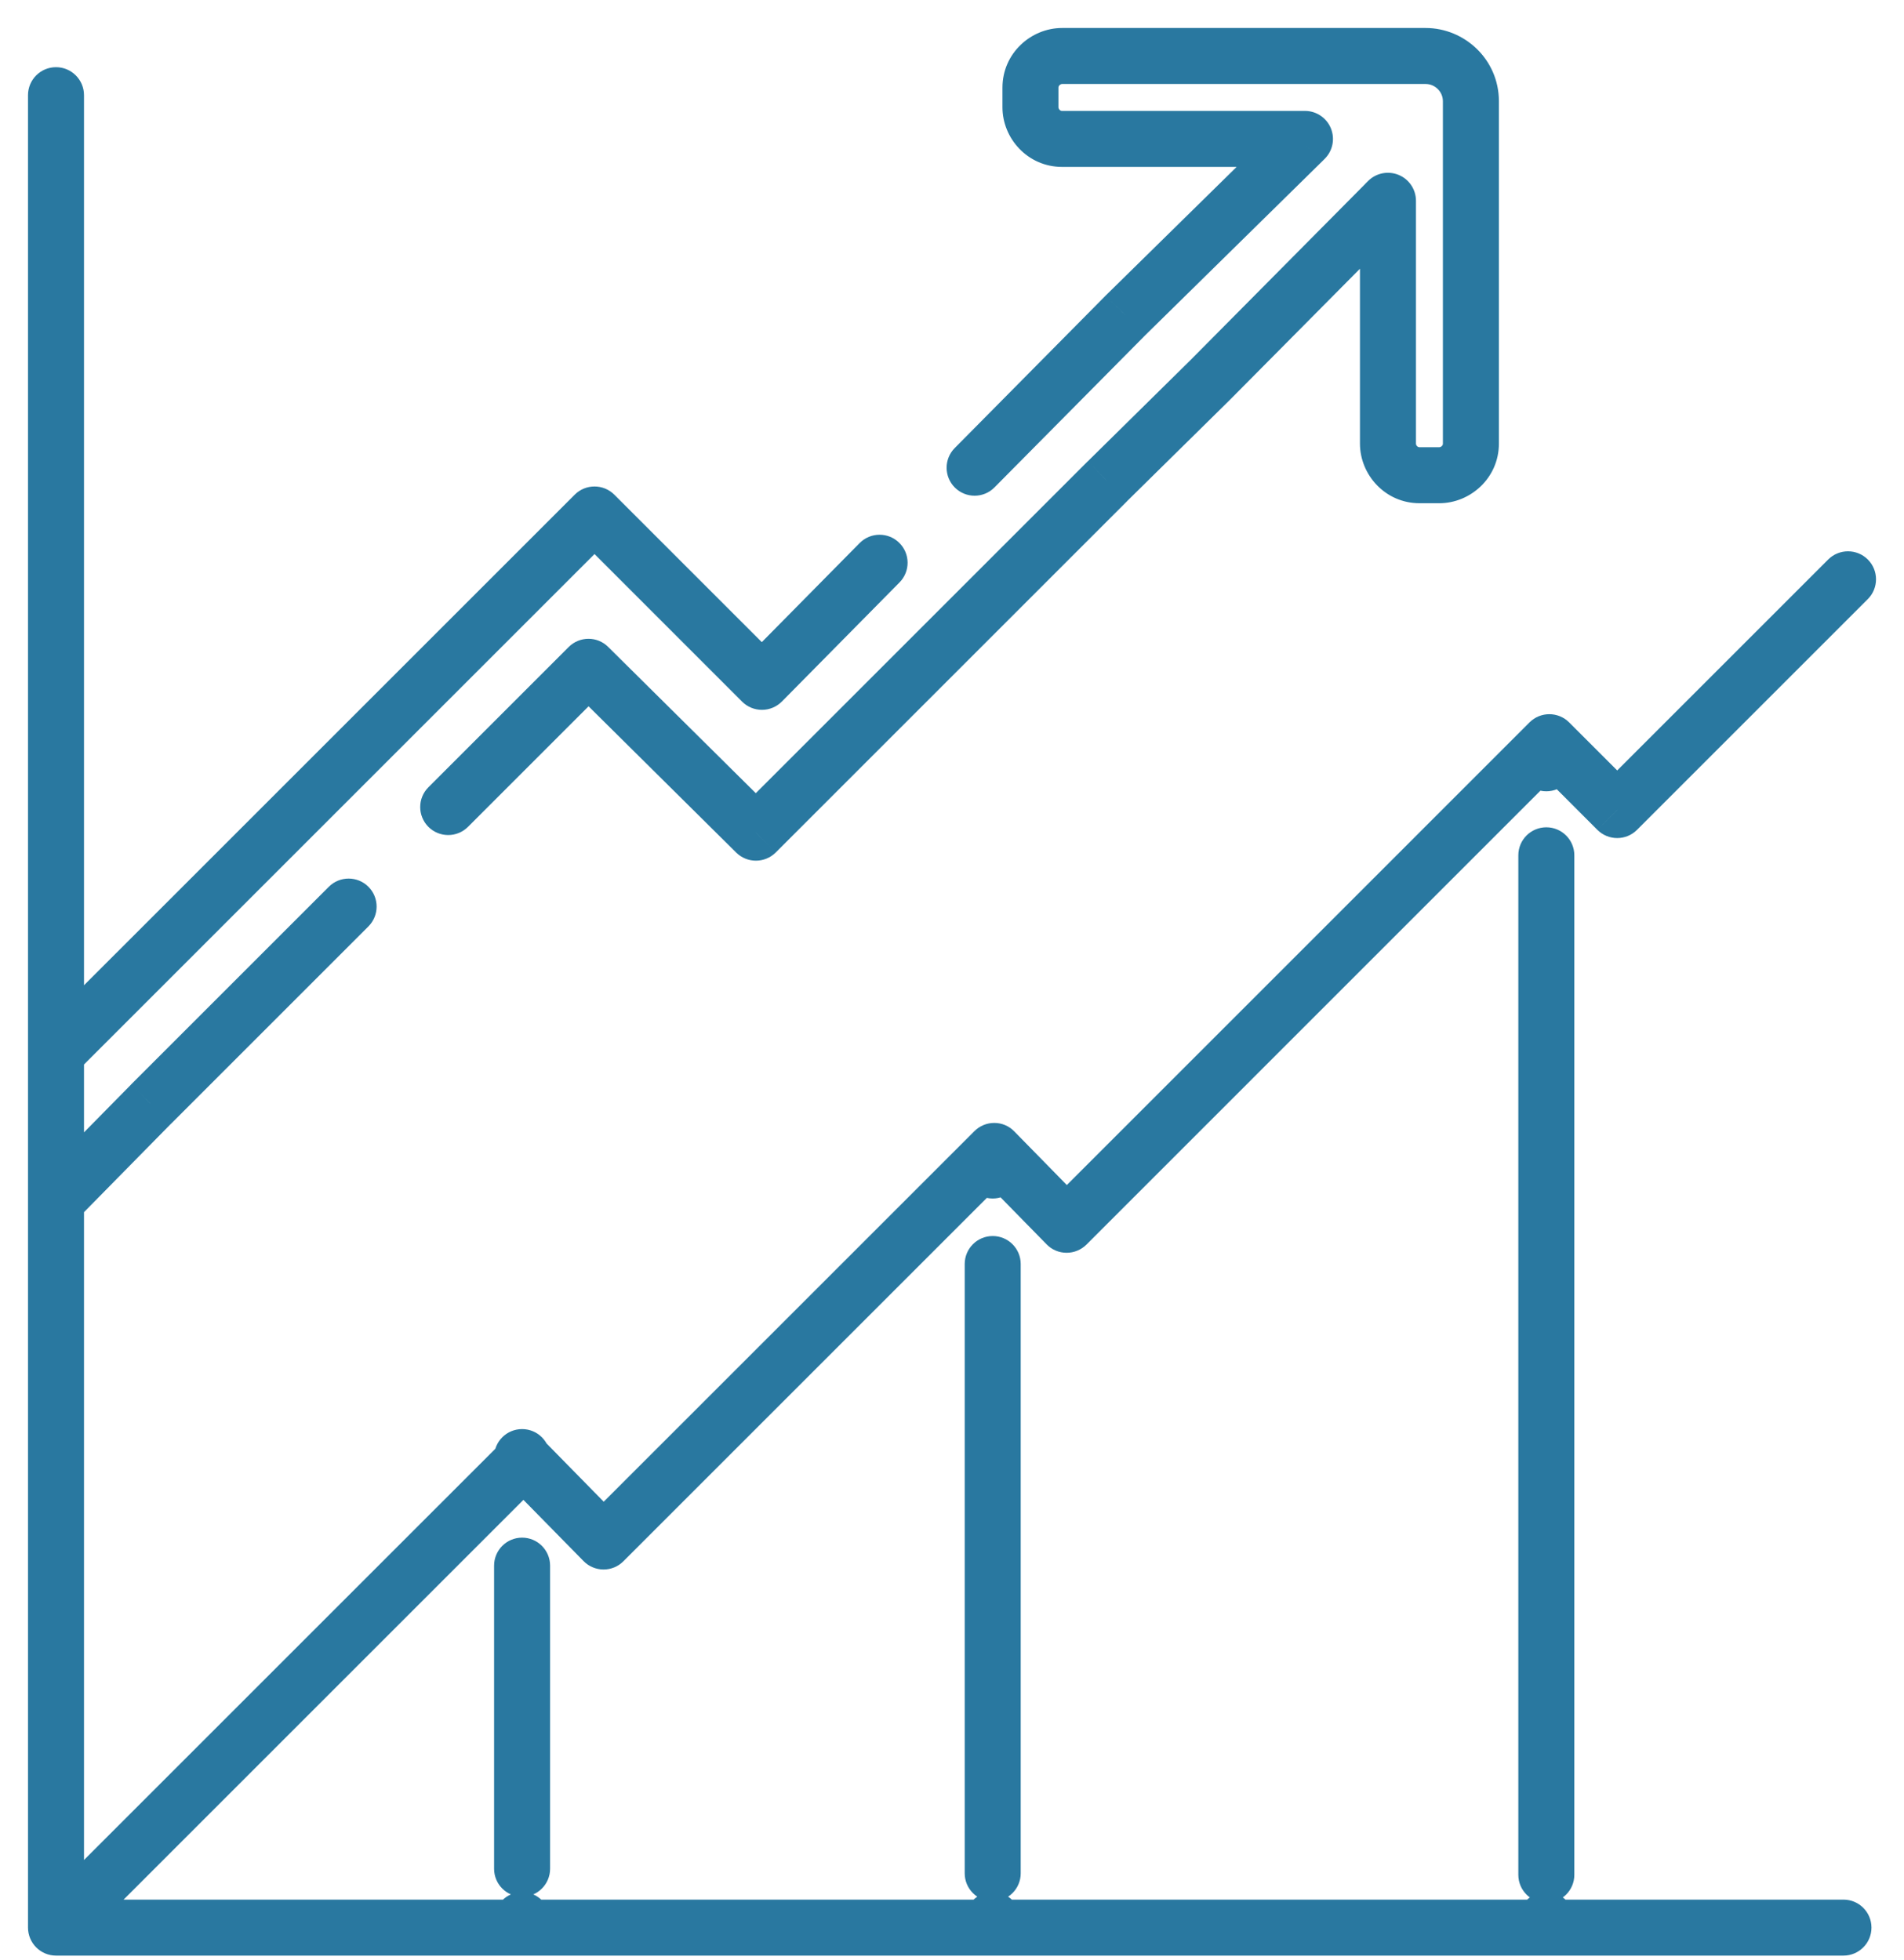 <svg width="34" height="35" viewBox="0 0 34 35" fill="none"
    xmlns="http://www.w3.org/2000/svg">
    <path d="M9.823 26.024C9.823 25.747 9.599 25.524 9.323 25.524C9.047 25.524 8.823 25.747 8.823 26.024H9.823ZM8.823 26.158C8.823 26.434 9.047 26.658 9.323 26.658C9.599 26.658 9.823 26.434 9.823 26.158H8.823ZM9.823 27.963C9.823 27.687 9.599 27.463 9.323 27.463C9.047 27.463 8.823 27.687 8.823 27.963H9.823ZM8.823 33.377C8.823 33.653 9.047 33.877 9.323 33.877C9.599 33.877 9.823 33.653 9.823 33.377H8.823ZM9.823 34.293C9.823 34.017 9.599 33.793 9.323 33.793C9.047 33.793 8.823 34.017 8.823 34.293H9.823ZM8.823 34.428C8.823 34.704 9.047 34.928 9.323 34.928C9.599 34.928 9.823 34.704 9.823 34.428H8.823ZM18.227 20.771C18.227 20.495 18.003 20.271 17.727 20.271C17.451 20.271 17.227 20.495 17.227 20.771H18.227ZM17.227 20.906C17.227 21.182 17.451 21.406 17.727 21.406C18.003 21.406 18.227 21.182 18.227 20.906H17.227ZM18.227 22.576C18.227 22.3 18.003 22.076 17.727 22.076C17.451 22.076 17.227 22.3 17.227 22.576H18.227ZM17.227 33.458C17.227 33.734 17.451 33.958 17.727 33.958C18.003 33.958 18.227 33.734 18.227 33.458H17.227ZM18.227 34.293C18.227 34.017 18.003 33.793 17.727 33.793C17.451 33.793 17.227 34.017 17.227 34.293H18.227ZM17.227 34.428C17.227 34.704 17.451 34.928 17.727 34.928C18.003 34.928 18.227 34.704 18.227 34.428H17.227ZM28.113 13.498C28.113 13.222 27.889 12.998 27.613 12.998C27.337 12.998 27.113 13.222 27.113 13.498H28.113ZM27.113 13.633C27.113 13.909 27.337 14.133 27.613 14.133C27.889 14.133 28.113 13.909 28.113 13.633H27.113ZM28.113 15.276C28.113 15 27.889 14.776 27.613 14.776C27.337 14.776 27.113 15 27.113 15.276H28.113ZM27.113 33.485C27.113 33.761 27.337 33.985 27.613 33.985C27.889 33.985 28.113 33.761 28.113 33.485H27.113ZM28.113 34.293C28.113 34.017 27.889 33.793 27.613 33.793C27.337 33.793 27.113 34.017 27.113 34.293H28.113ZM27.113 34.428C27.113 34.704 27.337 34.928 27.613 34.928C27.889 34.928 28.113 34.704 28.113 34.428H27.113ZM6.579 16.546C6.774 16.35 6.774 16.034 6.579 15.838C6.384 15.643 6.067 15.643 5.872 15.838L6.579 16.546ZM2.697 19.721L2.343 19.367L2.341 19.37L2.697 19.721ZM0.724 21.013C0.531 21.21 0.533 21.526 0.73 21.72C0.927 21.914 1.244 21.911 1.437 21.714L0.724 21.013ZM17.049 8.002C16.854 8.198 16.856 8.515 17.052 8.709C17.248 8.903 17.565 8.902 17.759 8.705L17.049 8.002ZM20.098 5.633L19.747 5.276L19.742 5.281L20.098 5.633ZM23.249 2.535L23.6 2.892L23.603 2.889L23.249 2.535ZM23.303 2.481L23.657 2.835C23.8 2.692 23.842 2.477 23.765 2.29C23.688 2.103 23.505 1.981 23.303 1.981V2.481ZM24.785 3.586H25.285C25.285 3.384 25.163 3.201 24.976 3.124C24.789 3.047 24.574 3.089 24.431 3.232L24.785 3.586ZM24.731 3.64L24.377 3.286L24.376 3.288L24.731 3.64ZM21.606 6.791L21.957 7.147L21.961 7.143L21.606 6.791ZM19.774 8.596L19.424 8.24L19.421 8.242L19.774 8.596ZM13.498 14.872L13.146 15.227C13.342 15.421 13.657 15.42 13.852 15.226L13.498 14.872ZM10.508 11.909L10.86 11.554C10.665 11.36 10.35 11.361 10.155 11.556L10.508 11.909ZM7.65 14.061C7.455 14.256 7.455 14.572 7.65 14.768C7.845 14.963 8.162 14.963 8.357 14.768L7.65 14.061ZM0.727 18.37C0.532 18.566 0.532 18.882 0.727 19.078C0.923 19.273 1.239 19.273 1.434 19.078L0.727 18.37ZM10.616 9.189L10.97 8.835C10.774 8.64 10.458 8.64 10.263 8.835L10.616 9.189ZM13.606 12.178L13.252 12.532C13.347 12.626 13.475 12.679 13.608 12.678C13.741 12.678 13.868 12.624 13.962 12.53L13.606 12.178ZM16.063 10.402C16.257 10.205 16.255 9.889 16.058 9.695C15.862 9.501 15.545 9.503 15.351 9.699L16.063 10.402ZM1 34.428H0.5C0.5 34.56 0.553 34.687 0.646 34.781C0.74 34.875 0.867 34.928 1 34.928L1 34.428ZM9.35 26.077L9.707 25.727C9.614 25.632 9.486 25.578 9.352 25.577C9.219 25.577 9.091 25.63 8.997 25.724L9.35 26.077ZM10.778 27.532L10.421 27.882C10.514 27.977 10.642 28.031 10.775 28.032C10.909 28.033 11.037 27.98 11.131 27.886L10.778 27.532ZM17.754 20.556L18.111 20.206C18.018 20.11 17.89 20.056 17.757 20.056C17.623 20.055 17.495 20.108 17.401 20.202L17.754 20.556ZM19.047 21.875L18.69 22.225C18.783 22.321 18.911 22.375 19.045 22.375C19.178 22.376 19.306 22.323 19.401 22.229L19.047 21.875ZM27.667 13.256L28.02 12.902C27.825 12.707 27.508 12.707 27.313 12.902L27.667 13.256ZM28.879 14.468L28.525 14.822C28.721 15.017 29.037 15.017 29.232 14.822L28.879 14.468ZM33.354 10.7C33.549 10.505 33.549 10.188 33.354 9.993C33.158 9.798 32.842 9.798 32.646 9.993L33.354 10.7ZM1.5 1.7C1.5 1.424 1.276 1.2 1 1.2C0.724 1.2 0.5 1.424 0.5 1.7H1.5ZM32.919 34.928C33.195 34.928 33.419 34.704 33.419 34.428C33.419 34.151 33.195 33.928 32.919 33.928V34.928ZM8.823 26.024V26.158H9.823V26.024H8.823ZM8.823 27.963V33.377H9.823V27.963H8.823ZM8.823 34.293V34.428H9.823V34.293H8.823ZM17.227 20.771V20.906H18.227V20.771H17.227ZM17.227 22.576V33.458H18.227V22.576H17.227ZM17.227 34.293V34.428H18.227V34.293H17.227ZM27.113 13.498V13.633H28.113V13.498H27.113ZM27.113 15.276V33.485H28.113V15.276H27.113ZM27.113 34.293V34.428H28.113V34.293H27.113ZM5.872 15.838L2.343 19.367L3.051 20.074L6.579 16.546L5.872 15.838ZM2.341 19.37L0.724 21.013L1.437 21.714L3.053 20.071L2.341 19.37ZM17.759 8.705L20.453 5.985L19.742 5.281L17.049 8.002L17.759 8.705ZM20.448 5.99L23.6 2.892L22.899 2.179L19.747 5.276L20.448 5.99ZM23.603 2.889C23.616 2.875 23.623 2.869 23.63 2.862C23.636 2.855 23.643 2.849 23.657 2.835L22.95 2.128C22.936 2.141 22.929 2.148 22.922 2.155C22.916 2.162 22.909 2.168 22.896 2.182L23.603 2.889ZM23.303 1.981H18.966V2.981H23.303V1.981ZM18.966 1.981C18.949 1.981 18.935 1.976 18.922 1.962C18.906 1.946 18.901 1.928 18.901 1.916H17.901C17.901 2.473 18.352 2.981 18.966 2.981V1.981ZM18.901 1.916V1.566H17.901V1.916H18.901ZM18.901 1.566C18.901 1.548 18.907 1.534 18.92 1.521C18.936 1.506 18.954 1.5 18.966 1.5V0.5C18.41 0.5 17.901 0.951 17.901 1.566H18.901ZM25.458 1.5C25.624 1.5 25.766 1.637 25.766 1.808H26.766C26.766 1.063 26.154 0.5 25.458 0.5V1.5ZM25.766 7.923C25.766 7.94 25.76 7.954 25.747 7.967C25.731 7.983 25.712 7.988 25.7 7.988V8.988C26.257 8.988 26.766 8.537 26.766 7.923H25.766ZM25.7 7.988H25.35V8.988H25.7V7.988ZM25.35 7.988C25.333 7.988 25.319 7.982 25.305 7.969C25.29 7.953 25.285 7.935 25.285 7.923H24.285C24.285 8.479 24.735 8.988 25.35 8.988V7.988ZM25.285 7.923V3.586H24.285V7.923H25.285ZM24.431 3.232C24.418 3.246 24.411 3.253 24.404 3.259C24.397 3.266 24.391 3.273 24.377 3.286L25.084 3.993C25.098 3.98 25.104 3.973 25.111 3.966C25.118 3.96 25.125 3.953 25.138 3.939L24.431 3.232ZM24.376 3.288L21.251 6.439L21.961 7.143L25.086 3.992L24.376 3.288ZM21.255 6.435L19.424 8.24L20.125 8.952L21.957 7.147L21.255 6.435ZM13.85 14.517L10.86 11.554L10.156 12.264L13.146 15.227L13.85 14.517ZM10.155 11.556L7.65 14.061L8.357 14.768L10.862 12.263L10.155 11.556ZM1.434 19.078L10.97 9.542L10.263 8.835L0.727 18.37L1.434 19.078ZM10.263 9.542L13.252 12.532L13.96 11.825L10.97 8.835L10.263 9.542ZM13.962 12.53L16.063 10.402L15.351 9.699L13.25 11.827L13.962 12.53ZM1.354 34.781L9.704 26.431L8.997 25.724L0.646 34.074L1.354 34.781ZM8.993 26.428L10.421 27.882L11.135 27.182L9.707 25.727L8.993 26.428ZM11.131 27.886L18.108 20.909L17.401 20.202L10.424 27.178L11.131 27.886ZM17.397 20.905L18.69 22.225L19.404 21.526L18.111 20.206L17.397 20.905ZM27.313 13.609L28.525 14.822L29.232 14.114L28.02 12.902L27.313 13.609ZM29.232 14.822L33.354 10.7L32.646 9.993L28.525 14.114L29.232 14.822ZM0.5 1.7V34.428H1.5V1.7H0.5ZM1 34.928L32.919 34.928V33.928L1 33.928L1 34.928ZM18.966 1.5H25.458V0.5H18.966V1.5ZM25.766 1.808V7.923H26.766V1.808H25.766ZM19.421 8.242L13.145 14.518L13.852 15.226L20.128 8.95L19.421 8.242ZM19.401 22.229L28.02 13.609L27.313 12.902L18.694 21.522L19.401 22.229Z" fill="#2978A0"/>
</svg>
